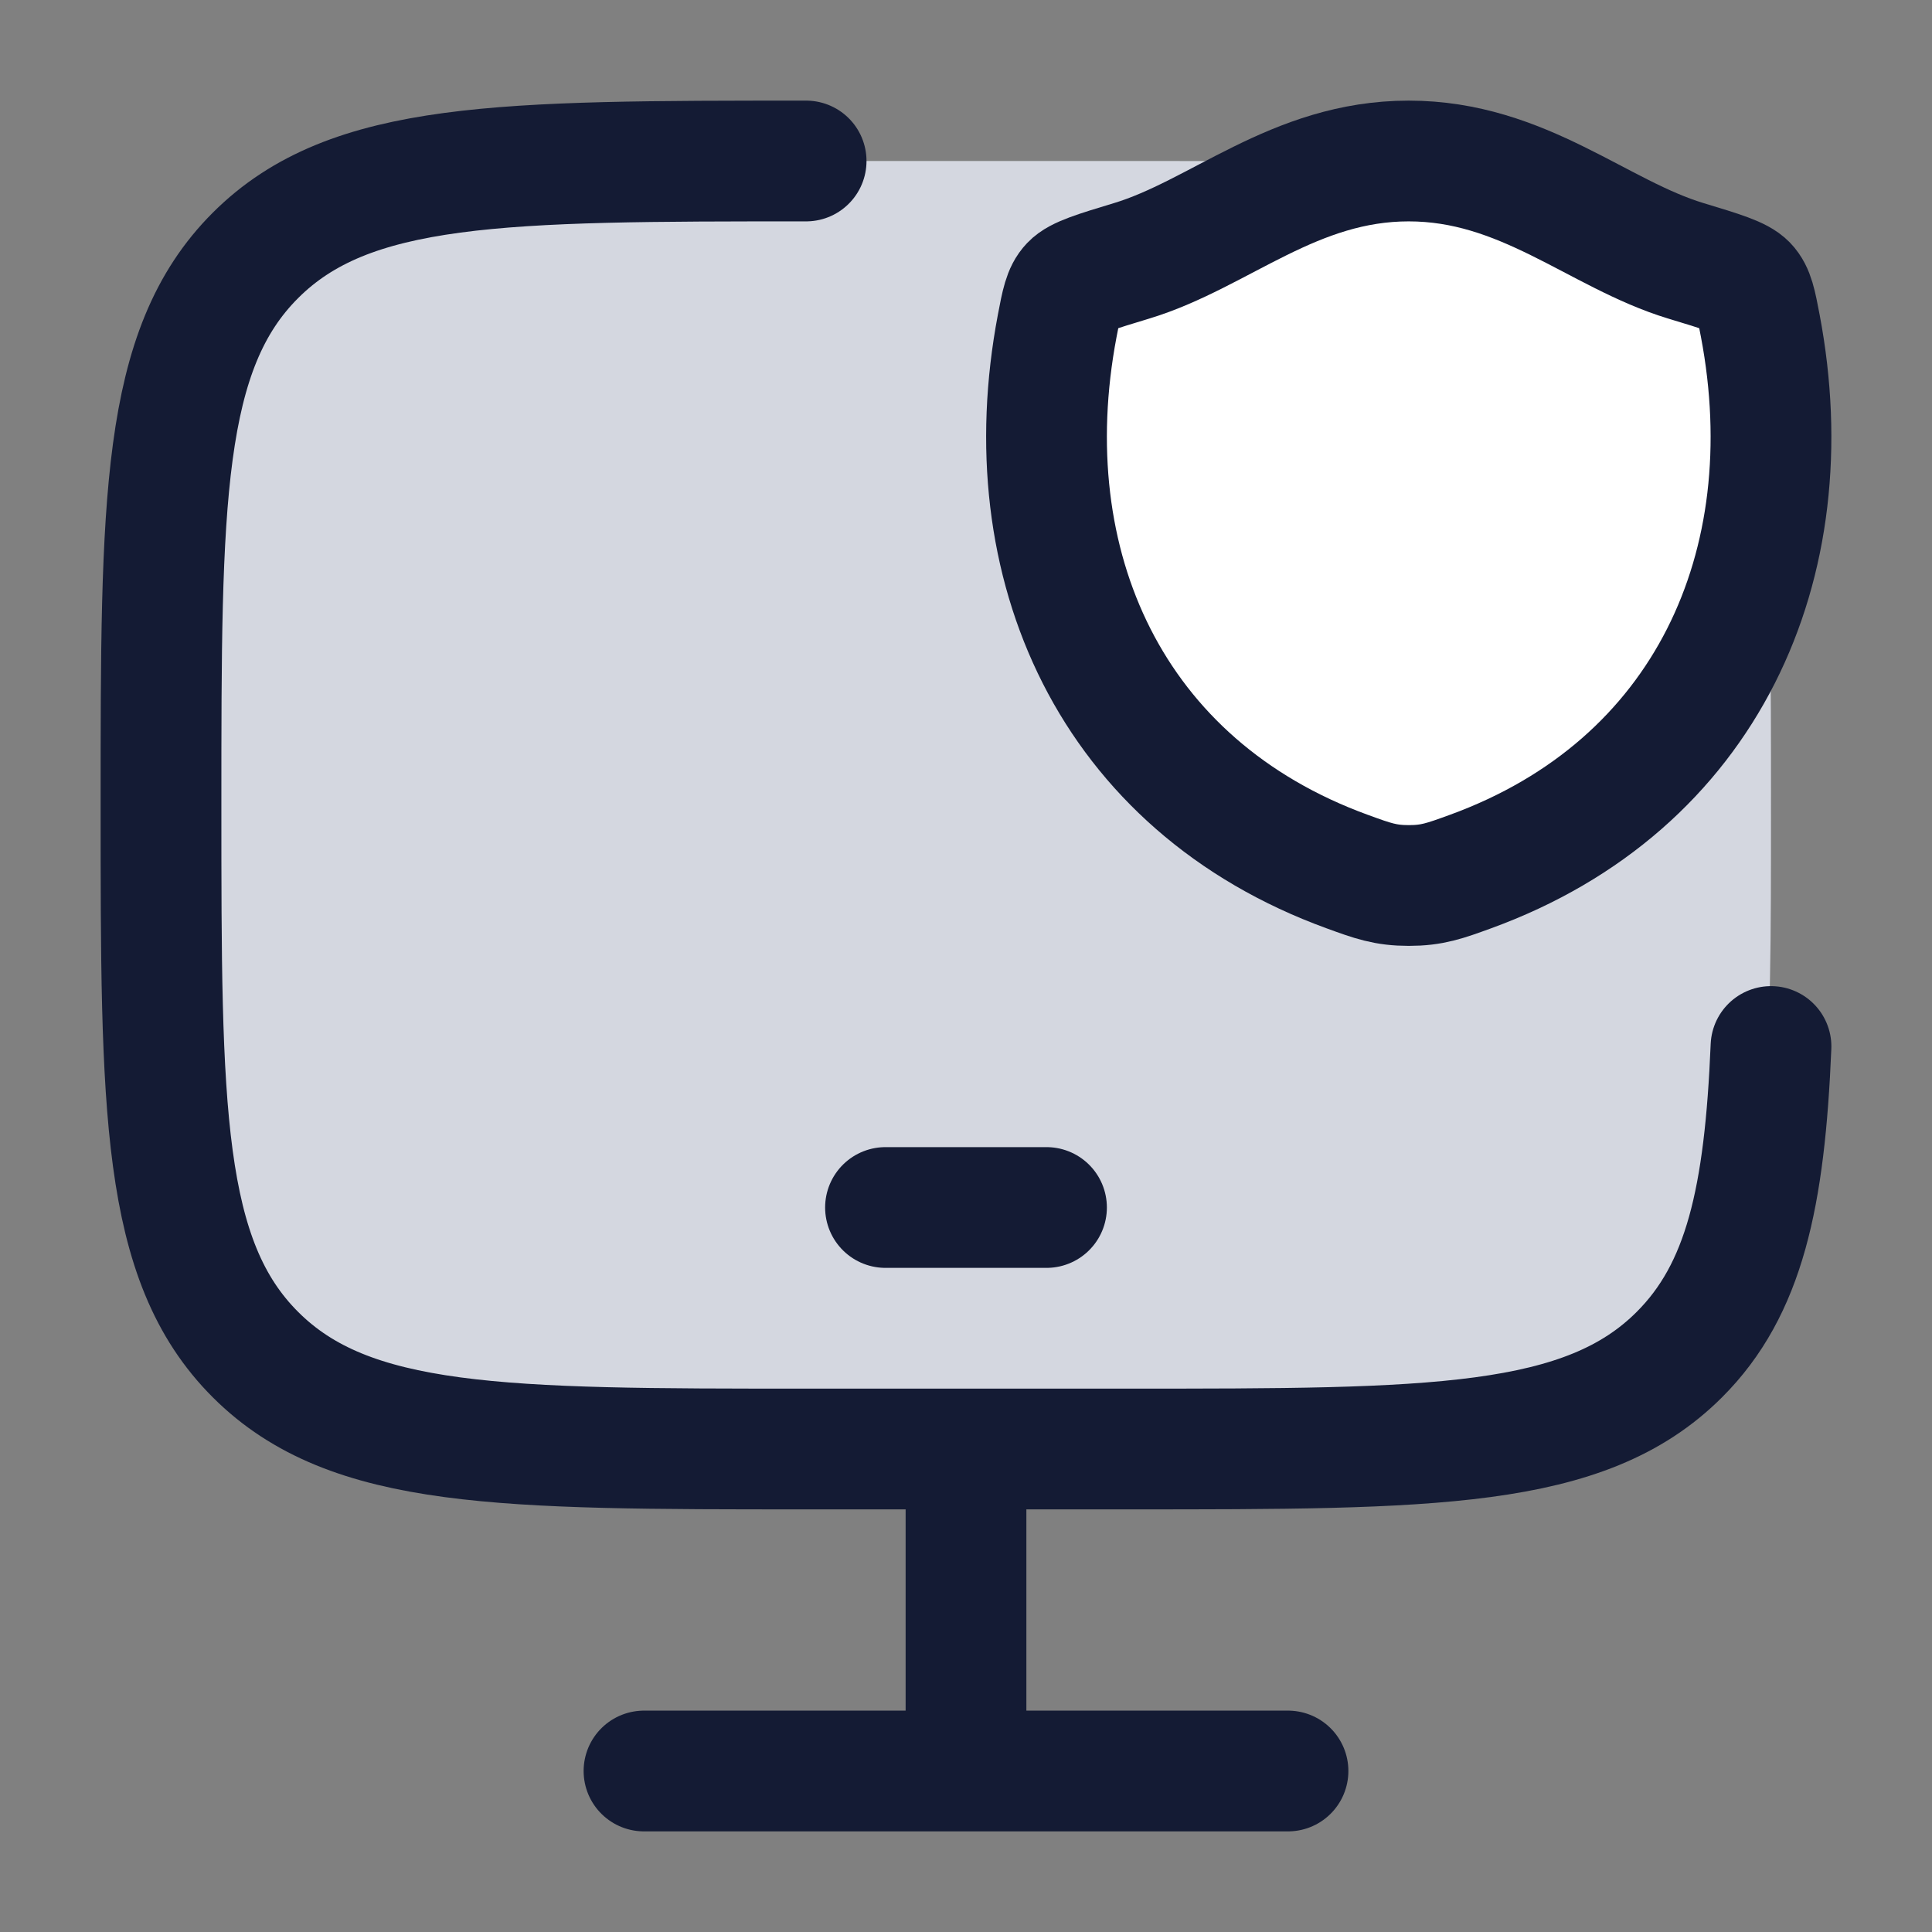 <svg width="24" height="24" viewBox="0 0 24 24" fill="none" xmlns="http://www.w3.org/2000/svg">
<rect x="0" y="0" width="24" height="24" fill="#808080" stroke="none"/>
<path d="M14 2H10C6.721 2 5.081 2 3.919 2.814C3.489 3.115 3.115 3.489 2.814 3.919C2 5.081 2 6.721 2 10C2 13.279 2 14.919 2.814 16.081C3.115 16.511 3.489 16.885 3.919 17.186C5.081 18 6.721 18 10 18H14C17.279 18 18.919 18 20.081 17.186C20.511 16.885 20.885 16.511 21.186 16.081C22 14.919 22 13.279 22 10C22 6.721 22 5.081 21.186 3.919C20.885 3.489 20.511 3.115 20.081 2.814C18.919 2 17.279 2 14 2Z" fill="#D4D7E0"/>
<path d="M10.014 2C6.236 2 4.347 2 3.174 3.172C2 4.343 2 6.229 2 10C2 13.771 2 15.657 3.174 16.828C4.347 18 6.236 18 10.014 18H14.021C17.799 18 19.688 18 20.861 16.828C21.671 16.02 21.922 14.872 22 13" stroke="#141B34" stroke-width="1.5" stroke-linecap="round"/>
<path d="M12 18V22" stroke="#141B34" stroke-width="1.5"/>
<path d="M8 22H16" stroke="#141B34" stroke-width="1.5" stroke-linecap="round"/>
<path d="M11 15H13" stroke="#141B34" stroke-width="1.5" stroke-linecap="round" stroke-linejoin="round"/>
<path d="M17.499 2C16.074 2 15.151 2.909 14.058 3.24C13.614 3.374 13.392 3.442 13.302 3.537C13.212 3.631 13.186 3.77 13.133 4.048C12.57 7.016 13.801 9.76 16.738 10.828C17.053 10.943 17.211 11 17.501 11C17.791 11 17.948 10.943 18.264 10.828C21.2 9.76 22.43 7.016 21.867 4.048C21.814 3.77 21.788 3.631 21.698 3.537C21.608 3.442 21.386 3.374 20.942 3.24C19.849 2.909 18.924 2 17.499 2Z" fill="white"/>
<path d="M17.499 2C16.074 2 15.151 2.909 14.058 3.24C13.614 3.374 13.392 3.442 13.302 3.537C13.212 3.631 13.186 3.77 13.133 4.048C12.57 7.016 13.801 9.76 16.738 10.828C17.053 10.943 17.211 11 17.501 11C17.791 11 17.948 10.943 18.264 10.828C21.2 9.76 22.43 7.016 21.867 4.048C21.814 3.77 21.788 3.631 21.698 3.537C21.608 3.442 21.386 3.374 20.942 3.24C19.849 2.909 18.924 2 17.499 2Z" stroke="#141B34" stroke-width="1.5" stroke-linecap="round" stroke-linejoin="round"/>
</svg>
